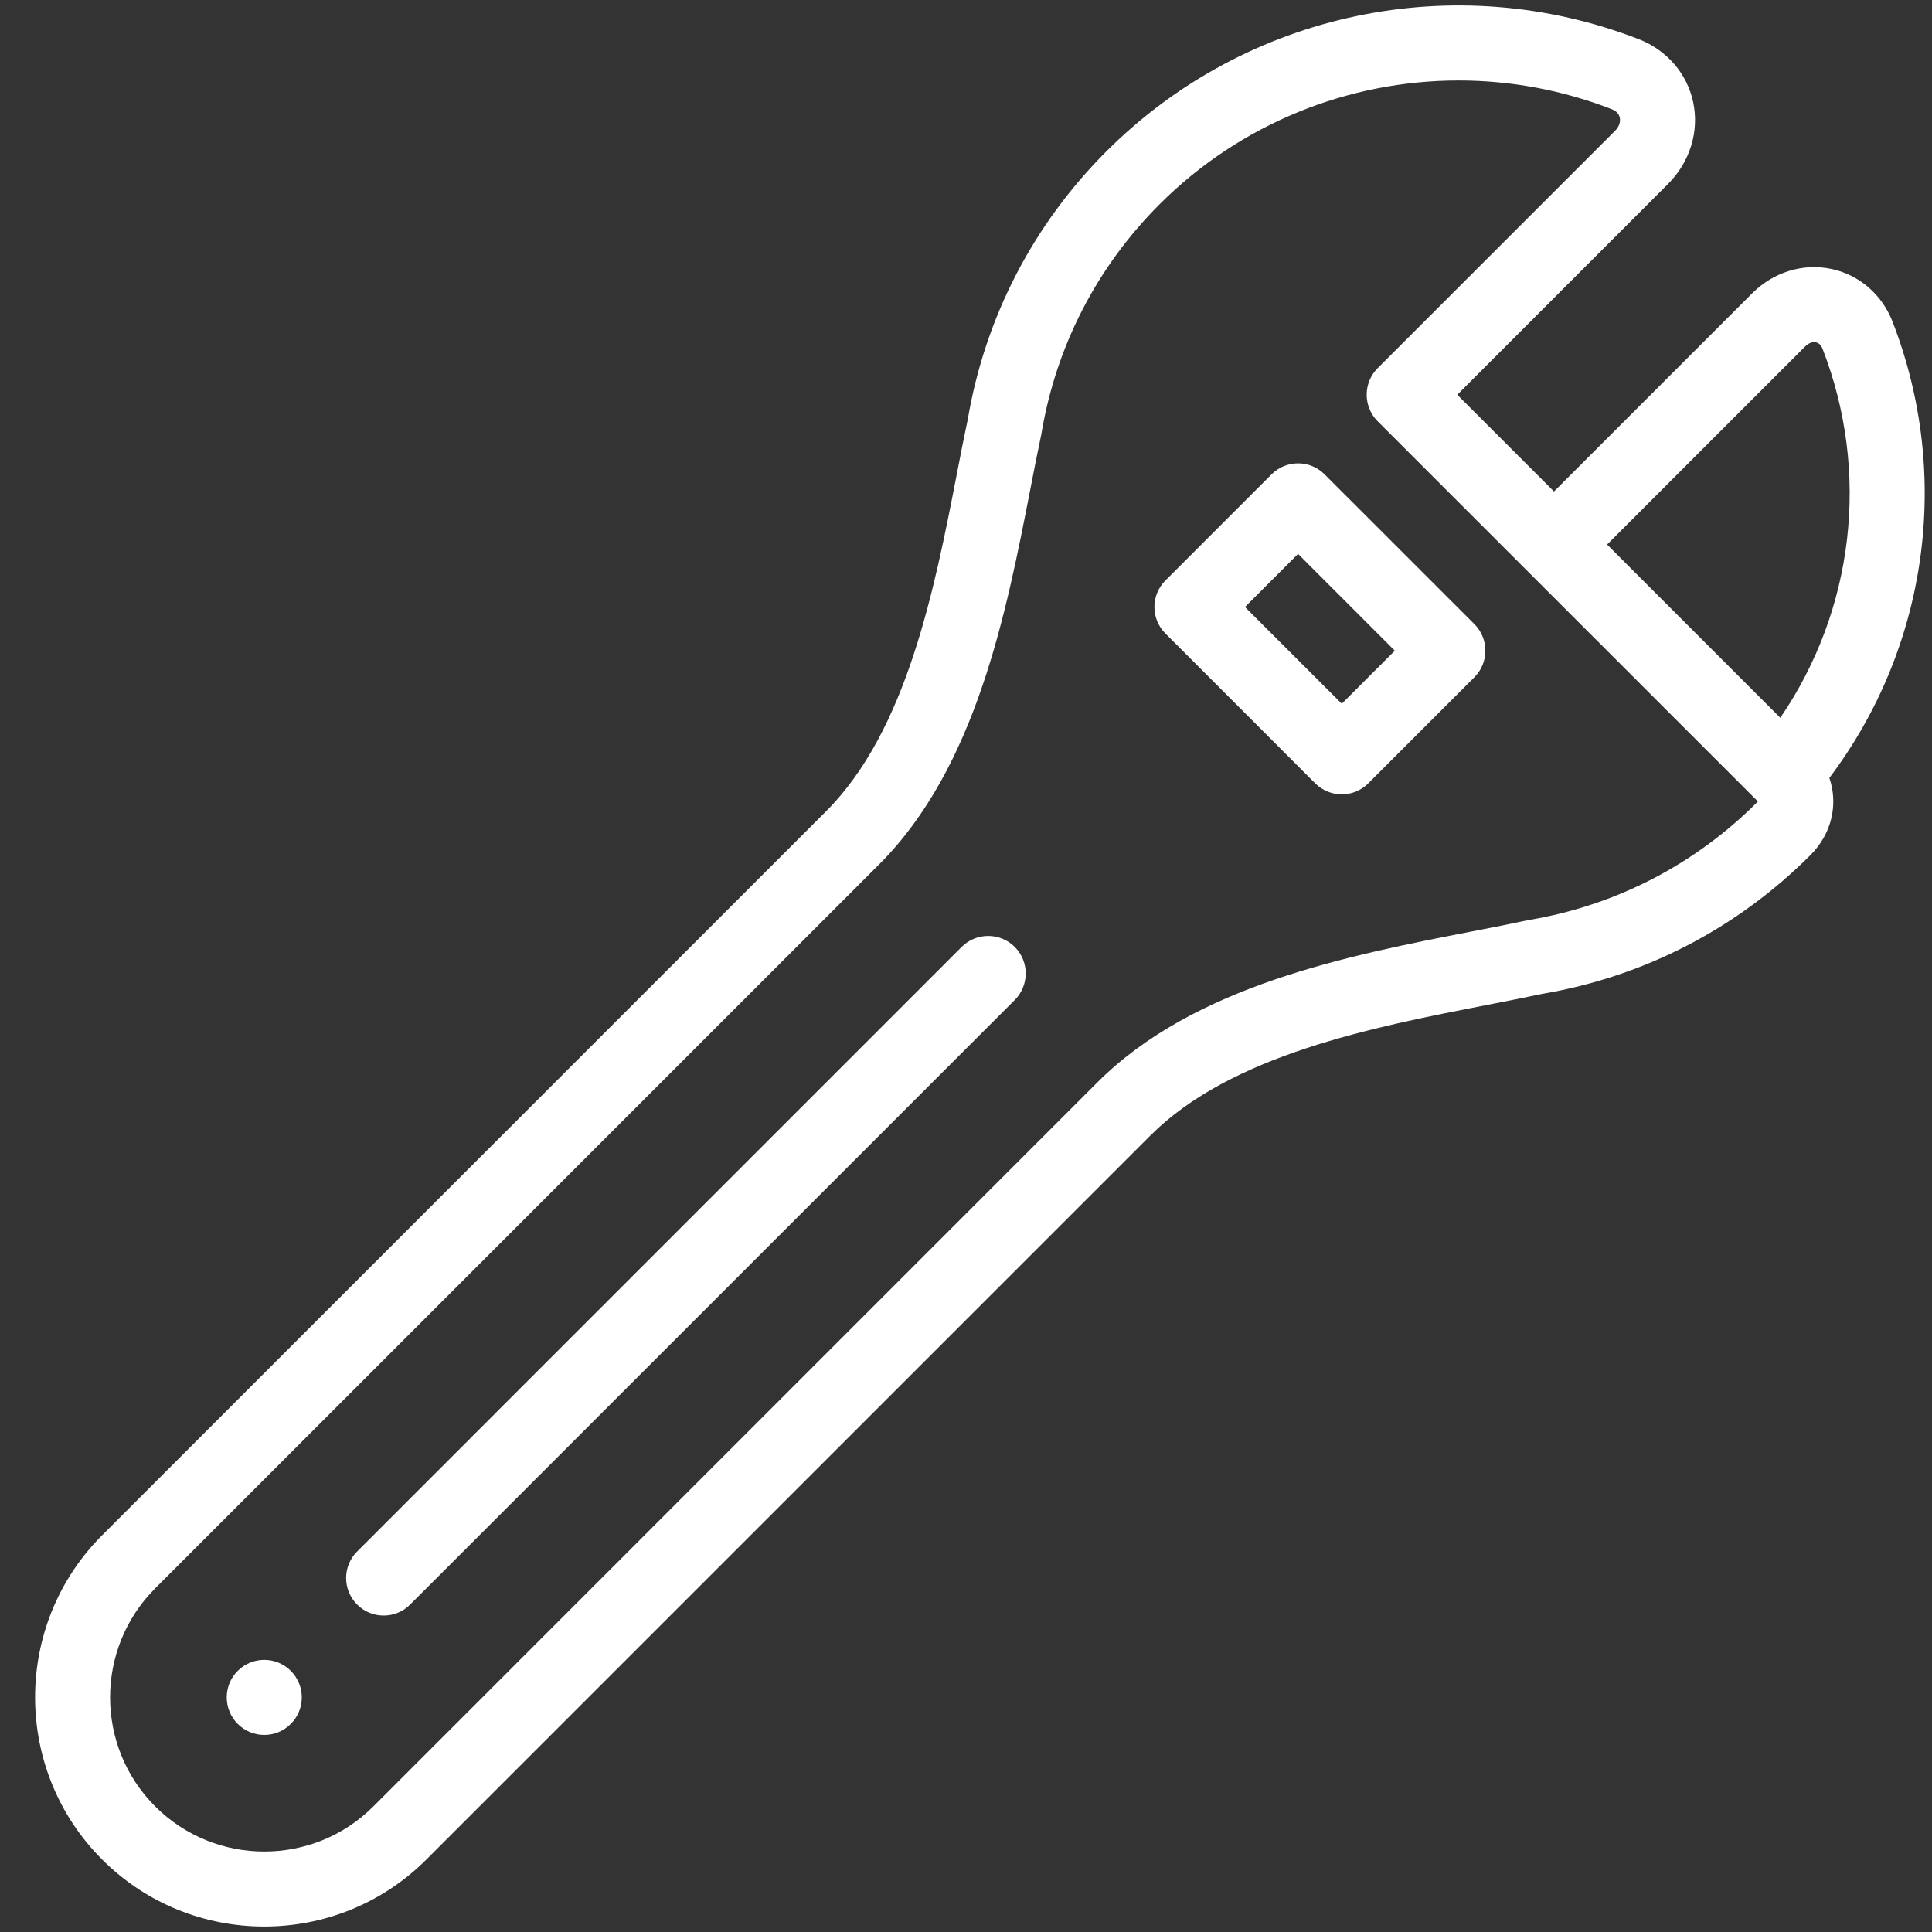 <svg width="40" height="40" viewBox="0 0 40 40" fill="none" xmlns="http://www.w3.org/2000/svg">
<rect x="0" y="0" width="40" height="40" fill="#333333" stroke="none"/>
<path d="M39.182 6.658C38.964 6.096 38.491 5.689 37.917 5.568C37.33 5.444 36.717 5.633 36.277 6.073L32.174 10.176L30.171 8.173L34.534 3.809C34.989 3.355 35.183 2.722 35.056 2.117C34.931 1.525 34.511 1.037 33.931 0.812C30.123 -0.667 25.797 0.244 22.908 3.132C21.388 4.652 20.395 6.573 20.036 8.686C19.959 9.045 19.885 9.427 19.807 9.831C19.348 12.189 18.777 15.123 17.103 16.797L2.114 31.786C0.264 33.637 0.264 36.648 2.114 38.499C3.04 39.425 4.255 39.887 5.471 39.887C6.687 39.887 7.902 39.425 8.828 38.499L23.816 23.511C25.49 21.837 28.425 21.266 30.783 20.807C31.187 20.728 31.568 20.654 31.928 20.577C34.041 20.219 35.961 19.226 37.482 17.705C37.931 17.256 38.06 16.647 37.875 16.106C39.911 13.408 40.418 9.84 39.182 6.658V6.658ZM37.375 7.172C37.444 7.103 37.524 7.073 37.597 7.088C37.659 7.101 37.705 7.146 37.734 7.221C38.727 9.778 38.384 12.632 36.859 14.861L33.273 11.274L37.375 7.172ZM36.383 16.607C35.088 17.902 33.453 18.746 31.653 19.048C31.642 19.05 31.631 19.052 31.619 19.055C31.269 19.13 30.889 19.204 30.486 19.282C27.921 19.781 24.727 20.402 22.717 22.412L7.729 37.401C6.484 38.646 4.458 38.645 3.213 37.4C1.968 36.155 1.968 34.13 3.213 32.885L18.202 17.896C20.211 15.886 20.832 12.693 21.332 10.127C21.41 9.724 21.484 9.344 21.559 8.994C21.561 8.983 21.564 8.972 21.565 8.96C21.868 7.161 22.712 5.525 24.007 4.23C25.679 2.558 27.919 1.666 30.201 1.666C31.266 1.666 32.34 1.861 33.369 2.26C33.463 2.297 33.519 2.356 33.536 2.437C33.555 2.528 33.519 2.628 33.436 2.71L28.523 7.623C28.22 7.926 28.22 8.418 28.523 8.722L36.388 16.586C36.39 16.589 36.393 16.591 36.395 16.594C36.392 16.598 36.388 16.602 36.383 16.607V16.607Z" fill="white"/>
<path d="M27.424 9.821C27.278 9.675 27.081 9.593 26.875 9.593C26.669 9.593 26.471 9.675 26.326 9.821L24.129 12.018C23.825 12.321 23.825 12.813 24.129 13.116L27.23 16.218C27.376 16.364 27.574 16.446 27.78 16.446C27.986 16.446 28.183 16.364 28.329 16.218L30.526 14.021C30.829 13.718 30.829 13.226 30.526 12.922L27.424 9.821ZM27.78 14.57L25.776 12.567L26.875 11.468L28.878 13.472L27.78 14.57Z" fill="white"/>
<path d="M6.02 34.593C5.717 34.29 5.225 34.29 4.922 34.593C4.618 34.897 4.619 35.389 4.922 35.692C5.074 35.844 5.272 35.92 5.471 35.92C5.67 35.92 5.869 35.844 6.02 35.692C6.324 35.389 6.324 34.897 6.02 34.593L6.02 34.593Z" fill="white"/>
<path d="M19.91 19.605L7.394 32.122C7.09 32.425 7.09 32.917 7.394 33.22C7.545 33.372 7.744 33.448 7.943 33.448C8.142 33.448 8.34 33.372 8.492 33.22L21.009 20.704C21.312 20.4 21.312 19.908 21.009 19.605C20.706 19.302 20.214 19.302 19.91 19.605Z" fill="white"/>
</svg>
